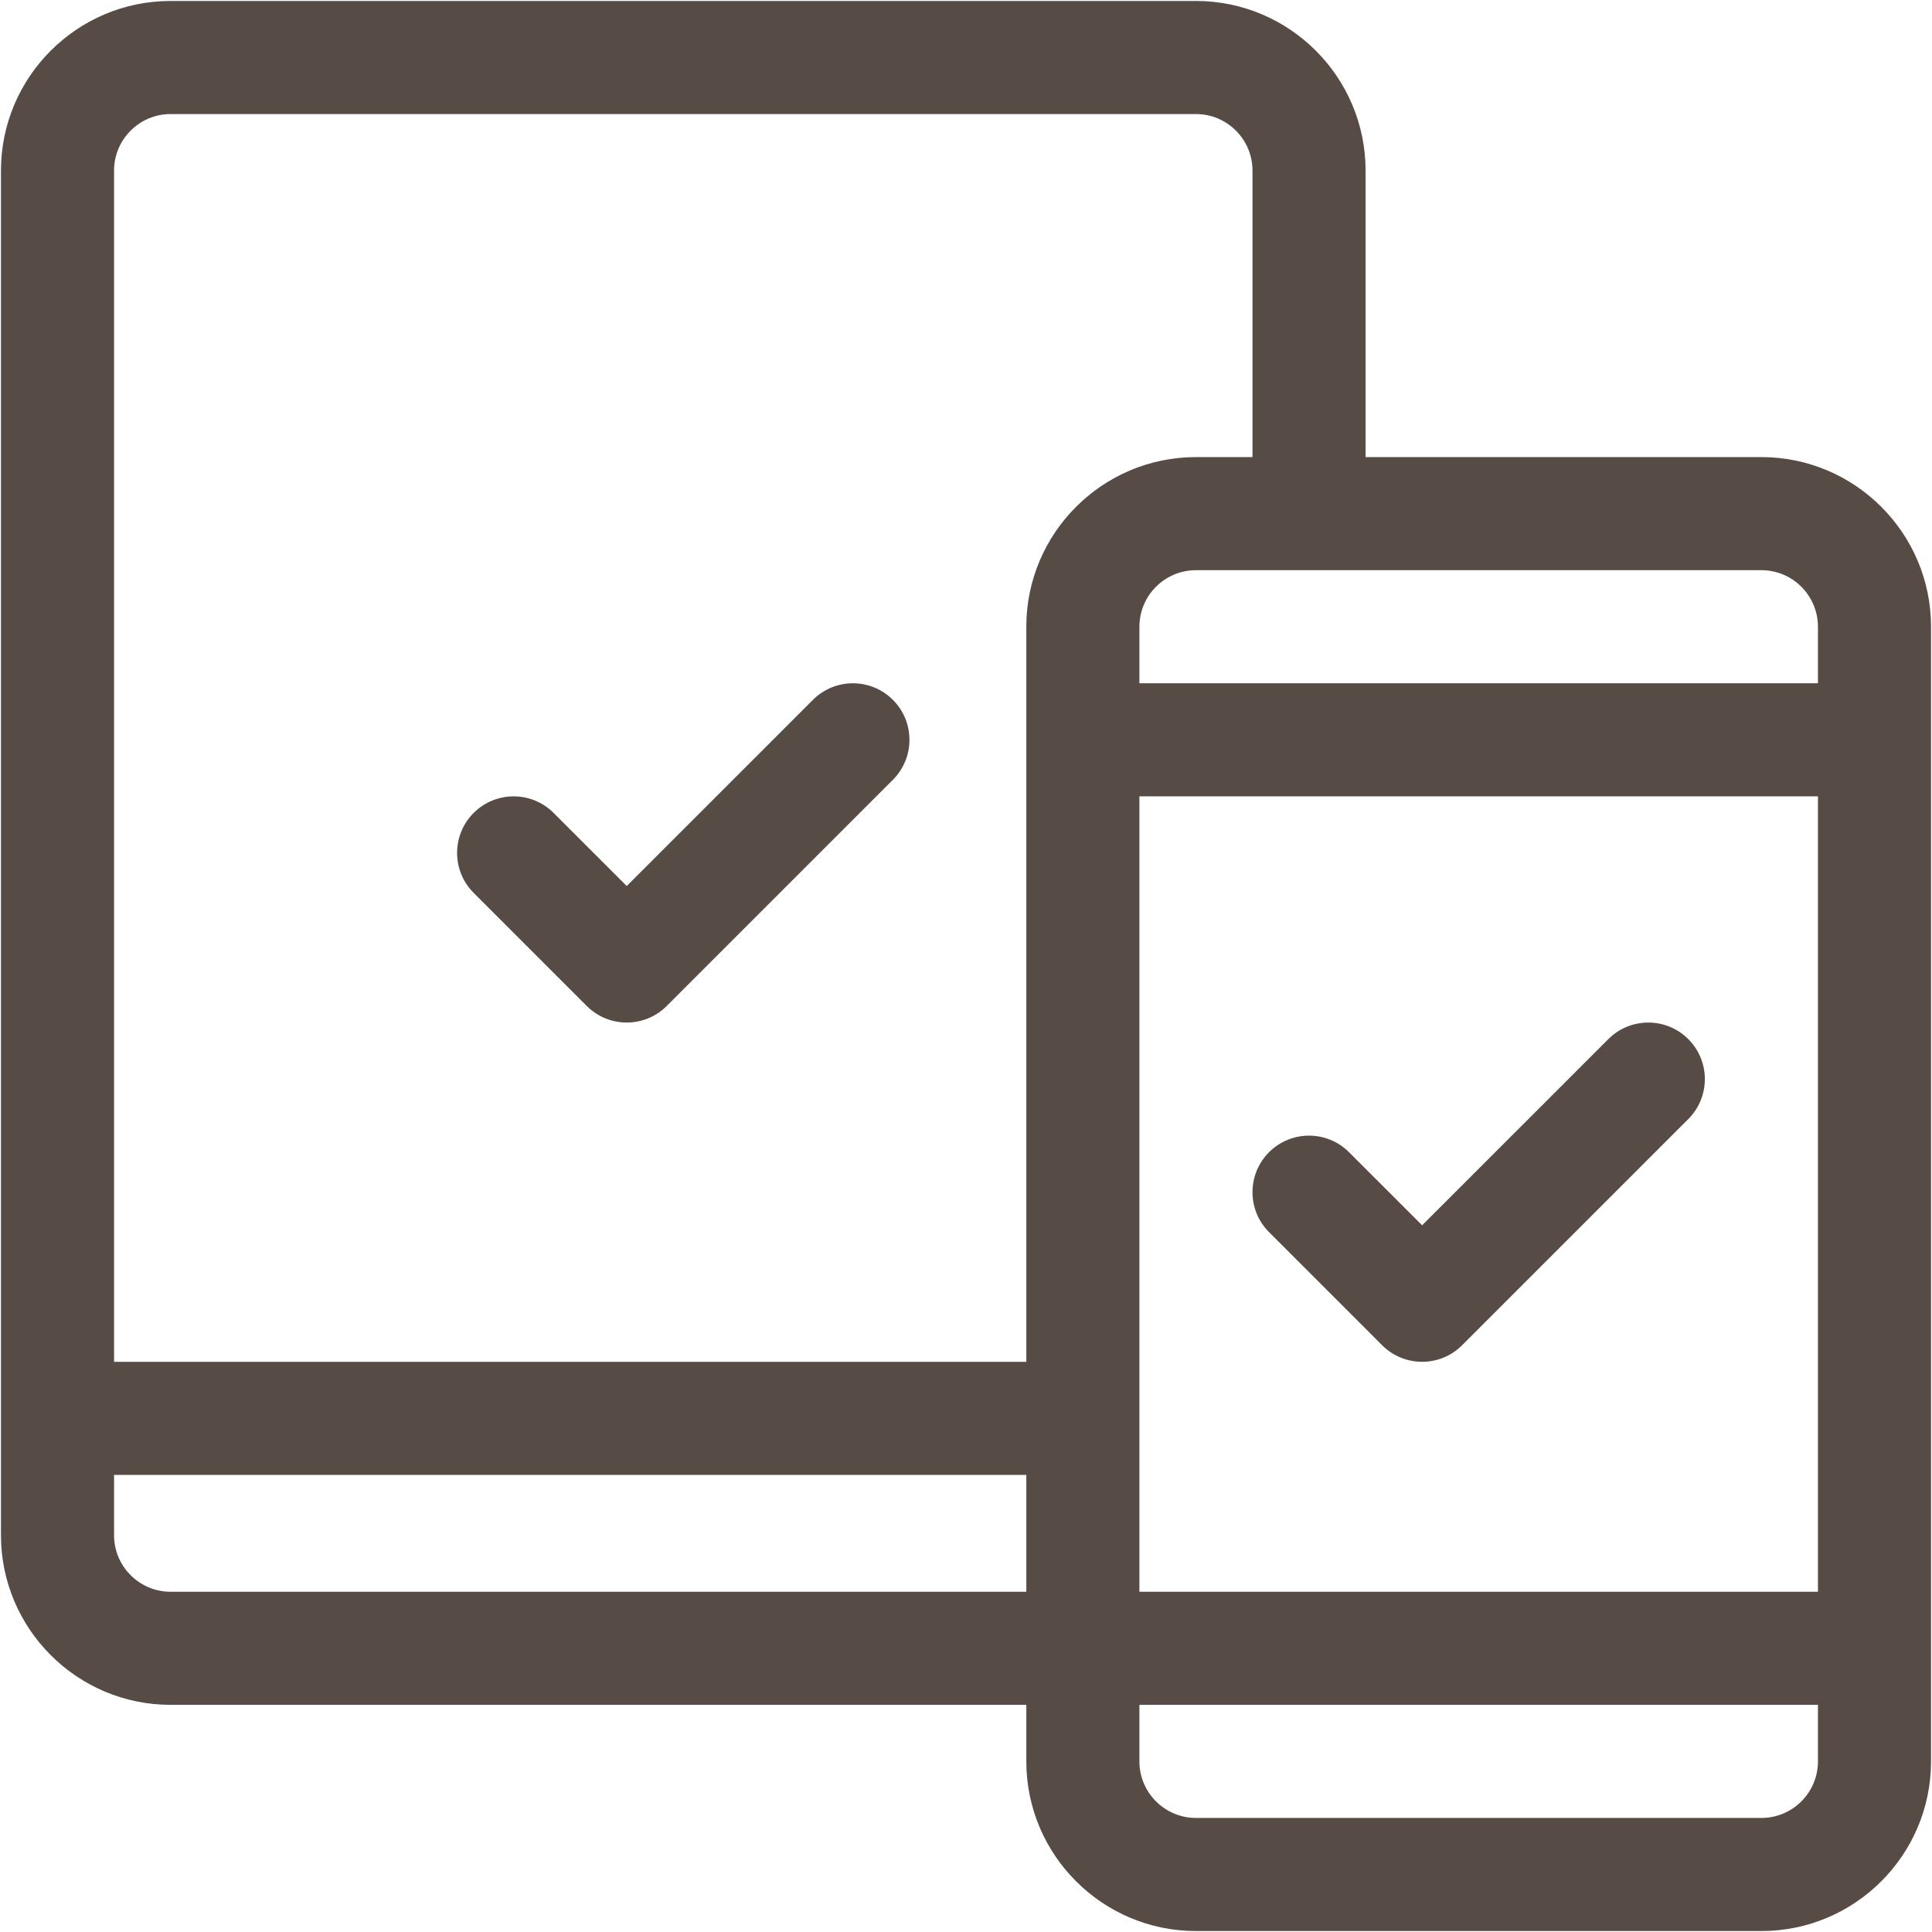 <?xml version="1.0"?>
<svg xmlns="http://www.w3.org/2000/svg" viewBox="0 0 512 512" width="512px" height="512px" class=""><g transform="matrix(0.999 0 0 0.999 0.256 0.256)"><path d="m155.395 266.605c5.855 5.859 15.355 5.859 21.211 0l60-60c5.859-5.855 5.859-15.352 0-21.211-5.855-5.859-15.352-5.859-21.211 0l-49.395 49.391-19.395-19.391c-5.855-5.859-15.355-5.859-21.211 0-5.859 5.855-5.859 15.352 0 21.211zm0 0" data-original="#000000" class="active-path" data-old_color="##574C4" fill="#574C45"/><path d="m336.395 326.605 30 30c5.855 5.859 15.355 5.859 21.211 0l60-60c5.859-5.855 5.859-15.352 0-21.211-5.855-5.859-15.352-5.859-21.211 0l-49.395 49.391-19.395-19.391c-5.855-5.859-15.355-5.859-21.211 0-5.859 5.855-5.859 15.355 0 21.211zm0 0" data-original="#000000" class="active-path" data-old_color="##574C4" fill="#574C45"/><path d="m45 452h227v15c0 24.812 20.188 45 45 45h150c24.812 0 45-20.188 45-45v-301c0-24.812-20.188-45-45-45h-105v-76c0-24.812-20.188-45-45-45h-272c-24.812 0-45 20.188-45 45v362c0 24.812 20.188 45 45 45zm-15-45v-16h242v31h-227c-8.27 0-15-6.73-15-15zm452 15h-180v-211h180zm-15 60h-150c-8.27 0-15-6.73-15-15v-15h180v15c0 8.27-6.73 15-15 15zm15-316v15h-180v-15c0-8.27 6.73-15 15-15h150c8.27 0 15 6.73 15 15zm-437-136h272c8.27 0 15 6.73 15 15v76h-15c-24.812 0-45 20.188-45 45v195h-242v-316c0-8.27 6.73-15 15-15zm0 0" data-original="#000000" class="active-path" data-old_color="##574C4" fill="#574C45"/></g> </svg>
